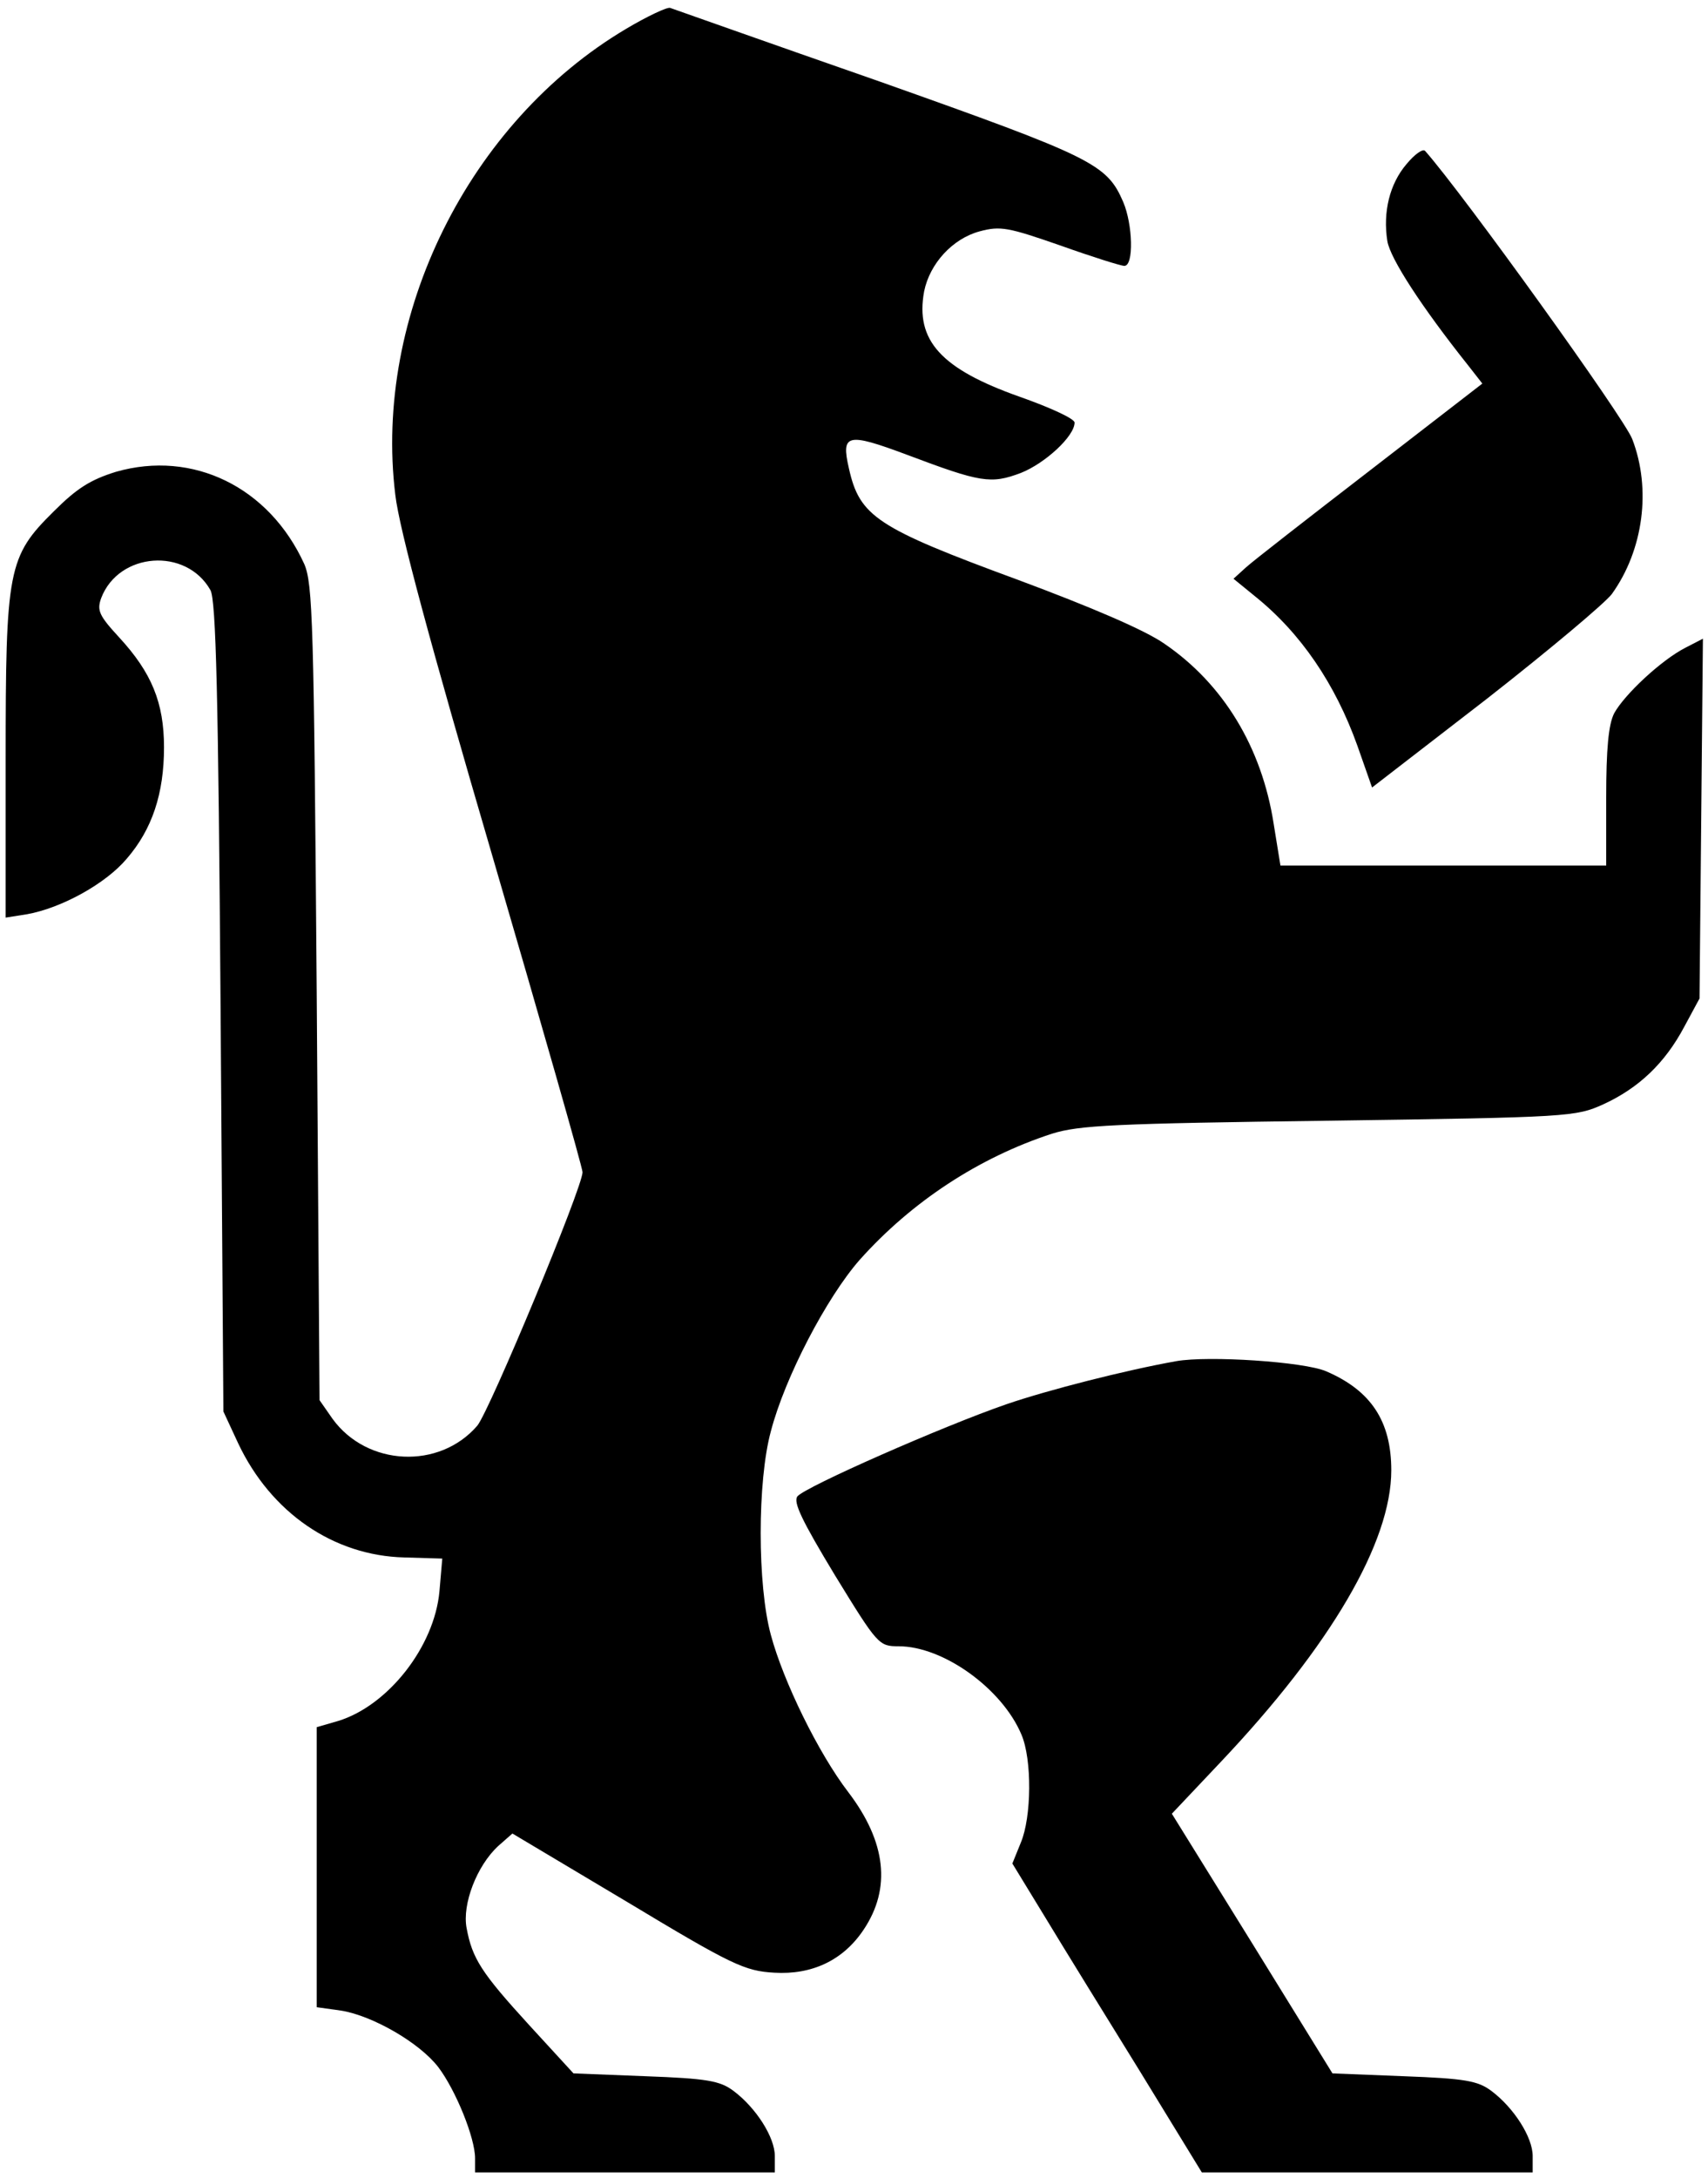 <?xml version="1.0" standalone="no"?>
<!DOCTYPE svg PUBLIC "-//W3C//DTD SVG 20010904//EN"
 "http://www.w3.org/TR/2001/REC-SVG-20010904/DTD/svg10.dtd">
<svg version="1.0" xmlns="http://www.w3.org/2000/svg"
 width="302pt" height="385pt" viewBox="0 0 302 385"
 preserveAspectRatio="xMidYMid meet">
<g transform="translate(0,385) scale(0.1,-0.1)"
fill="#000000" stroke="none">
<path d="M1107 3799 c-278 -165 -447 -506 -408 -824 7 -60 62 -264 171 -636
88 -301 160 -553 160 -561 0 -27 -164 -421 -186 -448 -67 -78 -195 -72 -256
12 l-23 33 -5 720 c-5 655 -7 723 -22 758 -62 136 -197 202 -333 163 -45 -14
-69 -29 -110 -70 -81 -80 -85 -102 -85 -439 l0 -279 38 6 c61 11 139 54 176
98 45 52 66 115 66 197 0 79 -22 132 -79 194 -36 39 -40 48 -32 70 31 81 150
90 193 14 10 -17 14 -189 18 -737 l5 -715 26 -56 c58 -123 169 -199 294 -202
l67 -2 -5 -58 c-9 -98 -91 -202 -179 -229 l-38 -11 0 -247 0 -248 43 -6 c56
-9 139 -57 172 -100 31 -41 65 -125 65 -161 l0 -25 265 0 265 0 0 29 c0 33
-33 85 -73 115 -24 18 -47 22 -156 26 l-127 5 -78 85 c-85 93 -101 118 -111
172 -8 42 18 110 56 145 l25 22 203 -121 c186 -112 208 -122 260 -125 67 -4
122 22 158 76 49 73 40 155 -27 243 -53 69 -115 196 -137 278 -24 88 -24 272
0 360 25 96 99 237 157 303 92 103 211 181 340 223 48 15 109 18 490 23 426 6
436 7 485 29 63 29 109 73 143 137 l27 50 3 318 3 318 -31 -16 c-43 -22 -108
-83 -126 -116 -10 -20 -14 -63 -14 -149 l0 -120 -288 0 -288 0 -12 74 c-21
135 -89 247 -193 318 -34 24 -130 65 -259 113 -250 92 -280 112 -299 197 -14
61 -4 64 103 24 130 -49 148 -52 201 -32 43 17 95 65 95 89 0 7 -44 27 -98 46
-138 49 -184 99 -168 186 10 49 50 93 98 106 37 10 51 7 143 -25 56 -20 107
-36 113 -36 17 0 15 73 -2 113 -29 67 -53 79 -431 213 -198 69 -364 128 -370
130 -5 2 -41 -15 -78 -37z"/>
<path d="M2487 3560 c-30 -35 -42 -85 -34 -136 5 -31 61 -117 143 -220 l25
-32 -198 -153 c-109 -84 -208 -161 -220 -172 l-22 -20 38 -31 c81 -65 142
-155 181 -264 l26 -74 202 156 c110 86 210 170 222 186 56 78 70 186 36 274
-14 37 -298 432 -366 509 -4 5 -19 -6 -33 -23z"/>
<path d="M2080 1444 c-90 -16 -227 -51 -300 -76 -113 -39 -356 -146 -370 -163
-8 -10 8 -43 66 -139 76 -124 78 -126 113 -126 79 0 183 -75 217 -156 19 -44
18 -146 -1 -191 l-15 -37 58 -95 c32 -53 108 -176 168 -273 l109 -178 293 0
292 0 0 29 c0 33 -33 85 -73 115 -24 18 -47 22 -155 26 l-126 5 -142 230 -142
229 86 91 c195 206 302 389 302 516 0 87 -36 141 -115 175 -39 17 -208 28
-265 18z"/>
</g>
</svg>

